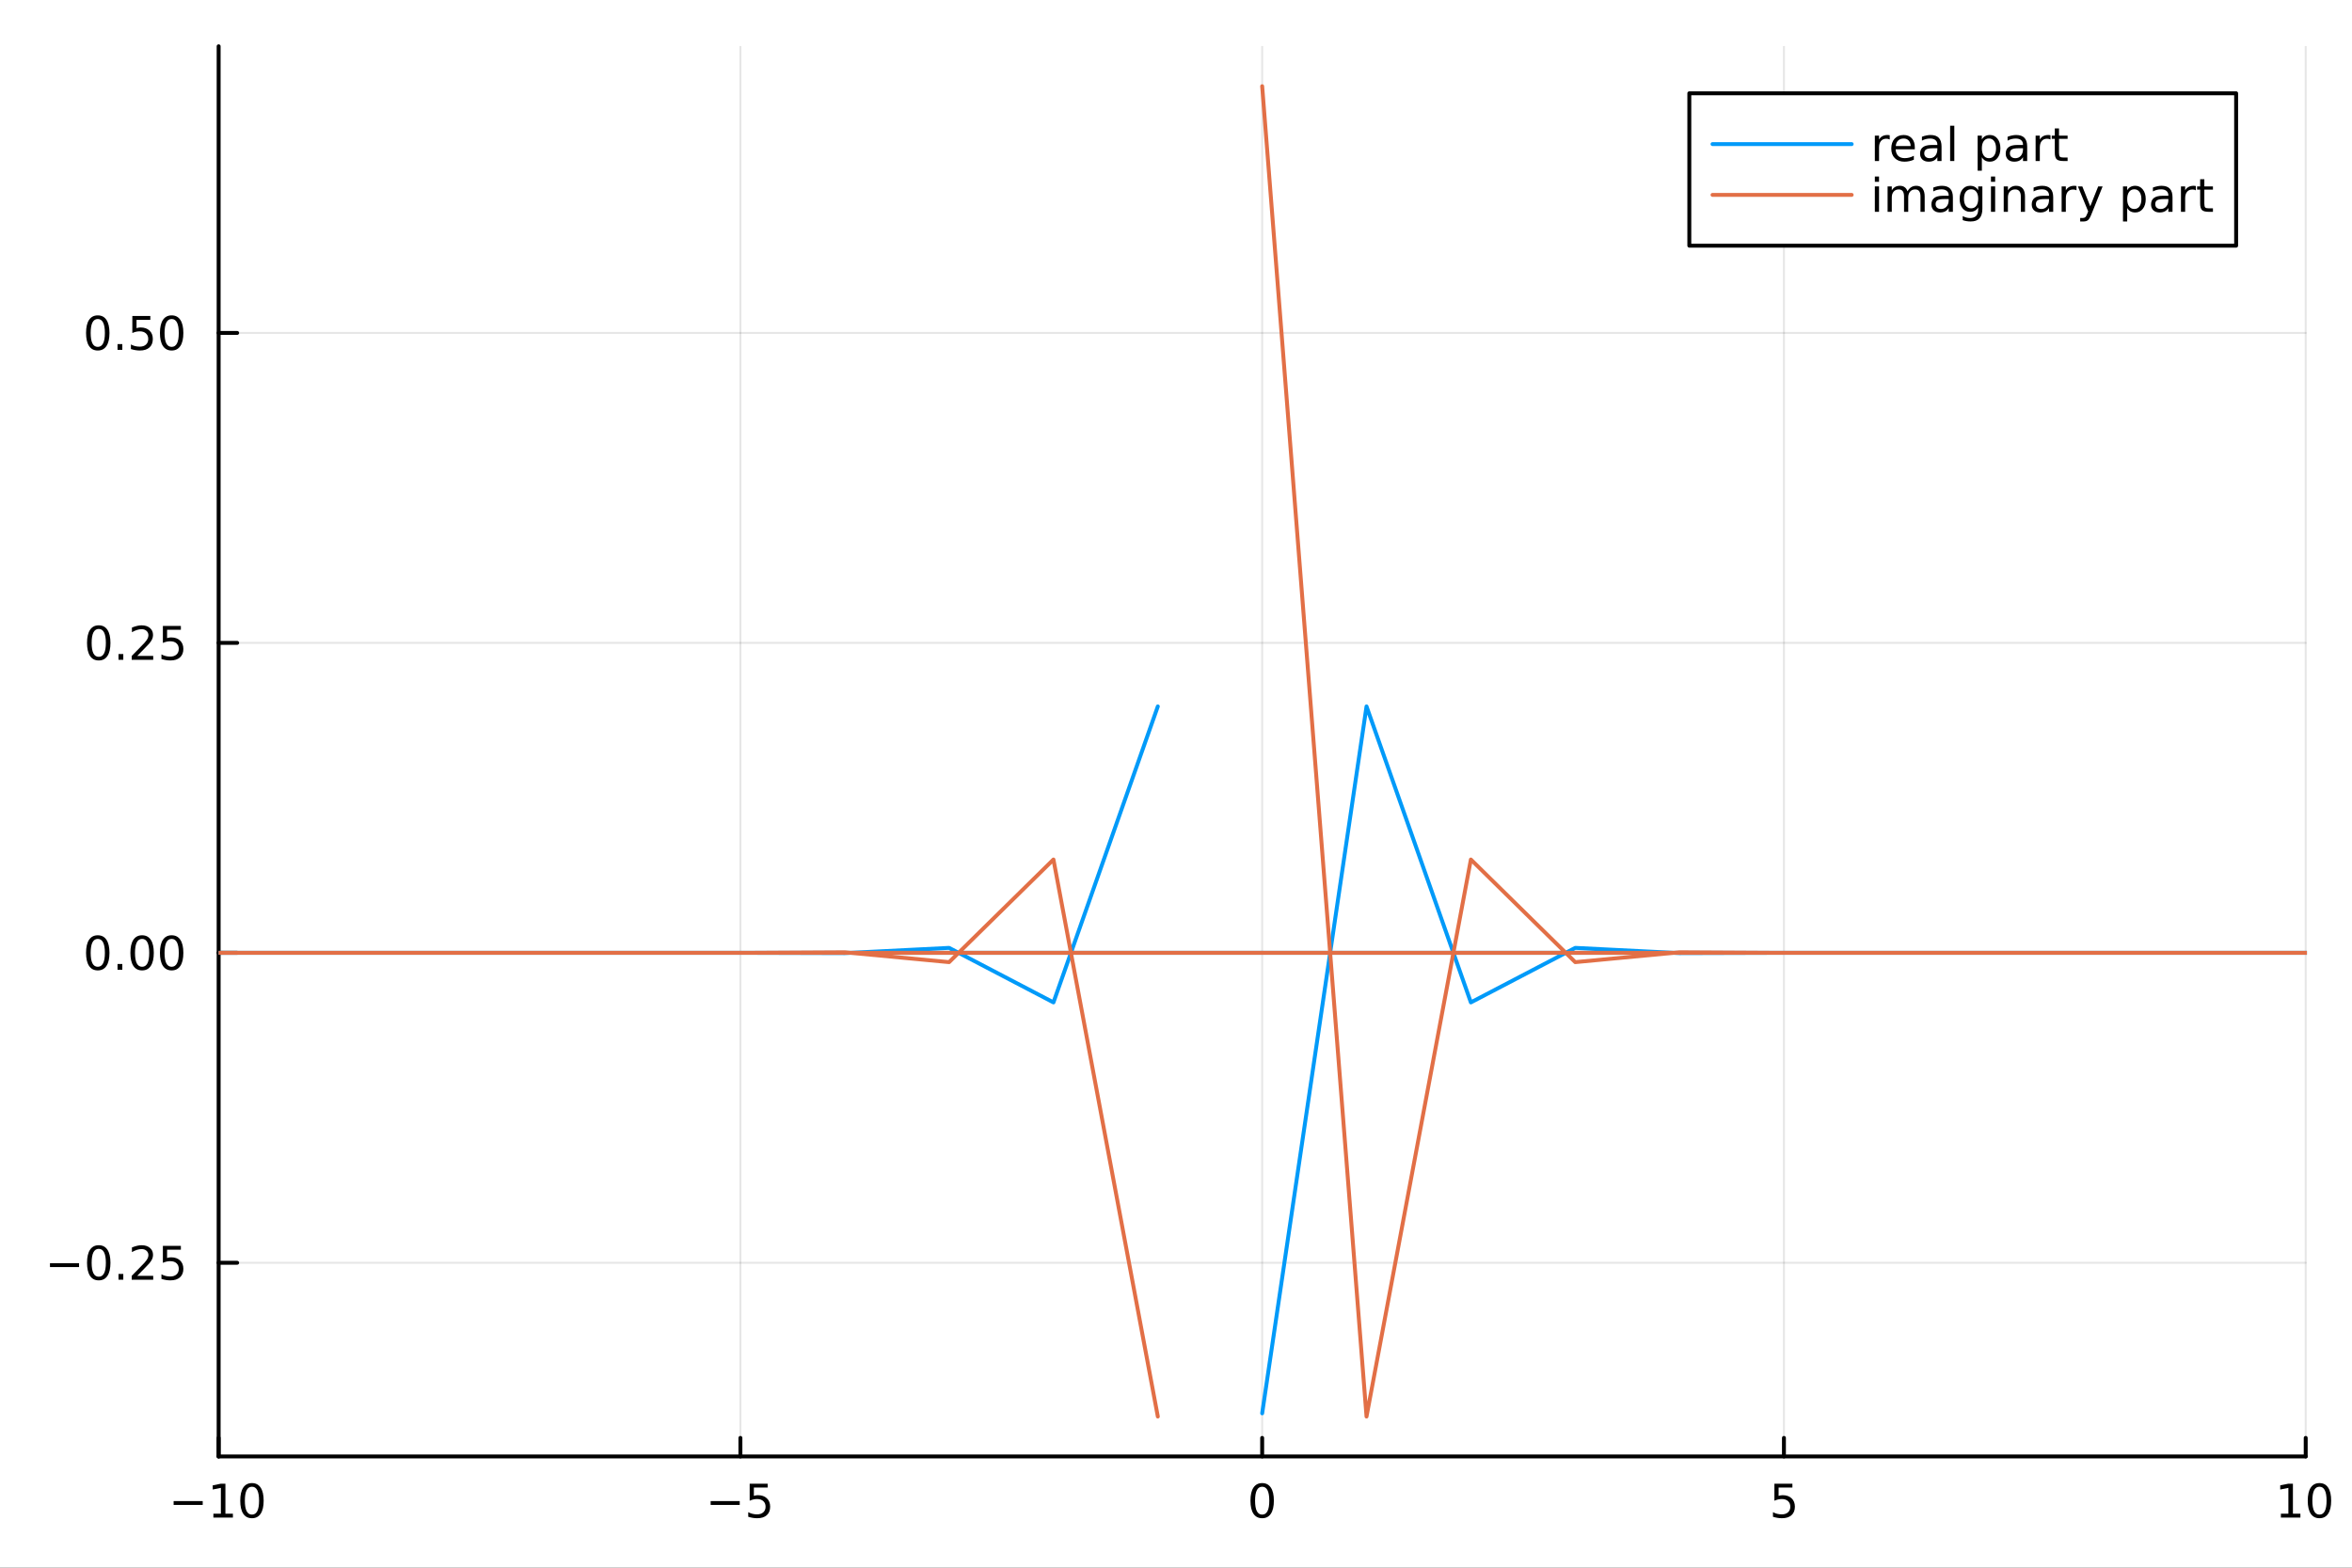 <?xml version="1.0" encoding="utf-8"?>
<svg xmlns="http://www.w3.org/2000/svg" xmlns:xlink="http://www.w3.org/1999/xlink" width="600" height="400" viewBox="0 0 2400 1600">
<rect x="0" y="0" width="2400" height="1600" fill="#333333" stroke="none"/>
<defs>
  <clipPath id="clip160">
    <rect x="0" y="0" width="2400" height="1600"/>
  </clipPath>
</defs>
<path clip-path="url(#clip160)" d="M0 1600 L2400 1600 L2400 0 L0 0  Z" fill="#ffffff" fill-rule="evenodd" fill-opacity="1"/>
<defs>
  <clipPath id="clip161">
    <rect x="480" y="0" width="1681" height="1600"/>
  </clipPath>
</defs>
<path clip-path="url(#clip160)" d="M223.103 1486.45 L2352.76 1486.45 L2352.76 47.244 L223.103 47.244  Z" fill="#ffffff" fill-rule="evenodd" fill-opacity="1"/>
<defs>
  <clipPath id="clip162">
    <rect x="223" y="47" width="2131" height="1440"/>
  </clipPath>
</defs>
<polyline clip-path="url(#clip162)" style="stroke:#000000; stroke-linecap:round; stroke-linejoin:round; stroke-width:2; stroke-opacity:0.1; fill:none" points="223.103,1486.45 223.103,47.244 "/>
<polyline clip-path="url(#clip162)" style="stroke:#000000; stroke-linecap:round; stroke-linejoin:round; stroke-width:2; stroke-opacity:0.1; fill:none" points="755.516,1486.45 755.516,47.244 "/>
<polyline clip-path="url(#clip162)" style="stroke:#000000; stroke-linecap:round; stroke-linejoin:round; stroke-width:2; stroke-opacity:0.1; fill:none" points="1287.93,1486.45 1287.93,47.244 "/>
<polyline clip-path="url(#clip162)" style="stroke:#000000; stroke-linecap:round; stroke-linejoin:round; stroke-width:2; stroke-opacity:0.1; fill:none" points="1820.34,1486.45 1820.34,47.244 "/>
<polyline clip-path="url(#clip162)" style="stroke:#000000; stroke-linecap:round; stroke-linejoin:round; stroke-width:2; stroke-opacity:0.1; fill:none" points="2352.76,1486.45 2352.76,47.244 "/>
<polyline clip-path="url(#clip162)" style="stroke:#000000; stroke-linecap:round; stroke-linejoin:round; stroke-width:2; stroke-opacity:0.1; fill:none" points="223.103,1288.8 2352.76,1288.8 "/>
<polyline clip-path="url(#clip162)" style="stroke:#000000; stroke-linecap:round; stroke-linejoin:round; stroke-width:2; stroke-opacity:0.1; fill:none" points="223.103,972.46 2352.76,972.46 "/>
<polyline clip-path="url(#clip162)" style="stroke:#000000; stroke-linecap:round; stroke-linejoin:round; stroke-width:2; stroke-opacity:0.1; fill:none" points="223.103,656.123 2352.76,656.123 "/>
<polyline clip-path="url(#clip162)" style="stroke:#000000; stroke-linecap:round; stroke-linejoin:round; stroke-width:2; stroke-opacity:0.1; fill:none" points="223.103,339.786 2352.76,339.786 "/>
<polyline clip-path="url(#clip160)" style="stroke:#000000; stroke-linecap:round; stroke-linejoin:round; stroke-width:4; stroke-opacity:1; fill:none" points="223.103,1486.45 2352.76,1486.45 "/>
<polyline clip-path="url(#clip160)" style="stroke:#000000; stroke-linecap:round; stroke-linejoin:round; stroke-width:4; stroke-opacity:1; fill:none" points="223.103,1486.45 223.103,1467.55 "/>
<polyline clip-path="url(#clip160)" style="stroke:#000000; stroke-linecap:round; stroke-linejoin:round; stroke-width:4; stroke-opacity:1; fill:none" points="755.516,1486.45 755.516,1467.55 "/>
<polyline clip-path="url(#clip160)" style="stroke:#000000; stroke-linecap:round; stroke-linejoin:round; stroke-width:4; stroke-opacity:1; fill:none" points="1287.93,1486.45 1287.93,1467.55 "/>
<polyline clip-path="url(#clip160)" style="stroke:#000000; stroke-linecap:round; stroke-linejoin:round; stroke-width:4; stroke-opacity:1; fill:none" points="1820.34,1486.45 1820.34,1467.55 "/>
<polyline clip-path="url(#clip160)" style="stroke:#000000; stroke-linecap:round; stroke-linejoin:round; stroke-width:4; stroke-opacity:1; fill:none" points="2352.76,1486.45 2352.76,1467.55 "/>
<path clip-path="url(#clip160)" d="M177.165 1532.02 L206.841 1532.02 L206.841 1535.95 L177.165 1535.95 L177.165 1532.02 Z" fill="#000000" fill-rule="nonzero" fill-opacity="1" /><path clip-path="url(#clip160)" d="M217.744 1544.91 L225.383 1544.91 L225.383 1518.55 L217.072 1520.21 L217.072 1515.95 L225.336 1514.29 L230.012 1514.29 L230.012 1544.91 L237.651 1544.91 L237.651 1548.85 L217.744 1548.85 L217.744 1544.91 Z" fill="#000000" fill-rule="nonzero" fill-opacity="1" /><path clip-path="url(#clip160)" d="M257.095 1517.37 Q253.484 1517.37 251.656 1520.93 Q249.85 1524.47 249.85 1531.6 Q249.85 1538.71 251.656 1542.27 Q253.484 1545.82 257.095 1545.82 Q260.73 1545.82 262.535 1542.27 Q264.364 1538.71 264.364 1531.6 Q264.364 1524.47 262.535 1520.93 Q260.73 1517.37 257.095 1517.37 M257.095 1513.66 Q262.906 1513.66 265.961 1518.27 Q269.04 1522.85 269.04 1531.6 Q269.04 1540.33 265.961 1544.94 Q262.906 1549.52 257.095 1549.52 Q251.285 1549.52 248.207 1544.94 Q245.151 1540.33 245.151 1531.6 Q245.151 1522.85 248.207 1518.27 Q251.285 1513.66 257.095 1513.66 Z" fill="#000000" fill-rule="nonzero" fill-opacity="1" /><path clip-path="url(#clip160)" d="M725.157 1532.02 L754.833 1532.02 L754.833 1535.95 L725.157 1535.95 L725.157 1532.02 Z" fill="#000000" fill-rule="nonzero" fill-opacity="1" /><path clip-path="url(#clip160)" d="M764.972 1514.29 L783.328 1514.29 L783.328 1518.22 L769.254 1518.22 L769.254 1526.7 Q770.273 1526.35 771.291 1526.19 Q772.31 1526 773.328 1526 Q779.115 1526 782.495 1529.17 Q785.874 1532.34 785.874 1537.76 Q785.874 1543.34 782.402 1546.44 Q778.93 1549.52 772.611 1549.52 Q770.435 1549.52 768.166 1549.15 Q765.921 1548.78 763.513 1548.04 L763.513 1543.34 Q765.597 1544.47 767.819 1545.03 Q770.041 1545.58 772.518 1545.58 Q776.523 1545.58 778.861 1543.48 Q781.199 1541.37 781.199 1537.76 Q781.199 1534.15 778.861 1532.04 Q776.523 1529.94 772.518 1529.94 Q770.643 1529.94 768.768 1530.35 Q766.916 1530.77 764.972 1531.65 L764.972 1514.29 Z" fill="#000000" fill-rule="nonzero" fill-opacity="1" /><path clip-path="url(#clip160)" d="M1287.93 1517.37 Q1284.32 1517.37 1282.49 1520.93 Q1280.68 1524.47 1280.68 1531.6 Q1280.68 1538.71 1282.49 1542.27 Q1284.32 1545.82 1287.93 1545.82 Q1291.56 1545.82 1293.37 1542.27 Q1295.2 1538.71 1295.2 1531.6 Q1295.2 1524.47 1293.37 1520.93 Q1291.56 1517.37 1287.93 1517.37 M1287.93 1513.66 Q1293.74 1513.66 1296.79 1518.27 Q1299.87 1522.85 1299.87 1531.6 Q1299.87 1540.33 1296.79 1544.94 Q1293.74 1549.52 1287.93 1549.52 Q1282.12 1549.52 1279.04 1544.94 Q1275.98 1540.33 1275.98 1531.6 Q1275.98 1522.85 1279.04 1518.27 Q1282.12 1513.66 1287.93 1513.66 Z" fill="#000000" fill-rule="nonzero" fill-opacity="1" /><path clip-path="url(#clip160)" d="M1810.62 1514.29 L1828.98 1514.29 L1828.98 1518.22 L1814.9 1518.22 L1814.9 1526.7 Q1815.92 1526.35 1816.94 1526.19 Q1817.96 1526 1818.98 1526 Q1824.76 1526 1828.14 1529.17 Q1831.52 1532.34 1831.52 1537.76 Q1831.52 1543.34 1828.05 1546.44 Q1824.58 1549.52 1818.26 1549.52 Q1816.08 1549.52 1813.81 1549.15 Q1811.57 1548.78 1809.16 1548.04 L1809.16 1543.34 Q1811.25 1544.47 1813.47 1545.03 Q1815.69 1545.58 1818.17 1545.58 Q1822.17 1545.58 1824.51 1543.48 Q1826.85 1541.37 1826.85 1537.76 Q1826.85 1534.15 1824.51 1532.04 Q1822.17 1529.94 1818.17 1529.94 Q1816.29 1529.94 1814.42 1530.35 Q1812.56 1530.77 1810.62 1531.65 L1810.62 1514.29 Z" fill="#000000" fill-rule="nonzero" fill-opacity="1" /><path clip-path="url(#clip160)" d="M2327.44 1544.91 L2335.08 1544.91 L2335.08 1518.55 L2326.77 1520.21 L2326.77 1515.95 L2335.04 1514.29 L2339.71 1514.29 L2339.71 1544.91 L2347.35 1544.91 L2347.35 1548.85 L2327.44 1548.85 L2327.44 1544.91 Z" fill="#000000" fill-rule="nonzero" fill-opacity="1" /><path clip-path="url(#clip160)" d="M2366.8 1517.37 Q2363.18 1517.37 2361.36 1520.93 Q2359.55 1524.47 2359.55 1531.6 Q2359.55 1538.71 2361.36 1542.27 Q2363.18 1545.82 2366.8 1545.82 Q2370.43 1545.82 2372.23 1542.27 Q2374.06 1538.71 2374.06 1531.6 Q2374.06 1524.47 2372.23 1520.93 Q2370.43 1517.37 2366.8 1517.37 M2366.8 1513.66 Q2372.61 1513.66 2375.66 1518.27 Q2378.74 1522.85 2378.74 1531.6 Q2378.74 1540.33 2375.66 1544.94 Q2372.61 1549.52 2366.8 1549.52 Q2360.99 1549.52 2357.91 1544.94 Q2354.85 1540.33 2354.85 1531.6 Q2354.85 1522.85 2357.91 1518.27 Q2360.99 1513.66 2366.8 1513.66 Z" fill="#000000" fill-rule="nonzero" fill-opacity="1" /><polyline clip-path="url(#clip160)" style="stroke:#000000; stroke-linecap:round; stroke-linejoin:round; stroke-width:4; stroke-opacity:1; fill:none" points="223.103,1486.45 223.103,47.244 "/>
<polyline clip-path="url(#clip160)" style="stroke:#000000; stroke-linecap:round; stroke-linejoin:round; stroke-width:4; stroke-opacity:1; fill:none" points="223.103,1288.8 242,1288.8 "/>
<polyline clip-path="url(#clip160)" style="stroke:#000000; stroke-linecap:round; stroke-linejoin:round; stroke-width:4; stroke-opacity:1; fill:none" points="223.103,972.46 242,972.46 "/>
<polyline clip-path="url(#clip160)" style="stroke:#000000; stroke-linecap:round; stroke-linejoin:round; stroke-width:4; stroke-opacity:1; fill:none" points="223.103,656.123 242,656.123 "/>
<polyline clip-path="url(#clip160)" style="stroke:#000000; stroke-linecap:round; stroke-linejoin:round; stroke-width:4; stroke-opacity:1; fill:none" points="223.103,339.786 242,339.786 "/>
<path clip-path="url(#clip160)" d="M50.992 1289.25 L80.668 1289.25 L80.668 1293.18 L50.992 1293.18 L50.992 1289.25 Z" fill="#000000" fill-rule="nonzero" fill-opacity="1" /><path clip-path="url(#clip160)" d="M100.76 1274.6 Q97.149 1274.6 95.321 1278.16 Q93.515 1281.7 93.515 1288.83 Q93.515 1295.94 95.321 1299.5 Q97.149 1303.04 100.76 1303.04 Q104.395 1303.04 106.2 1299.5 Q108.029 1295.94 108.029 1288.83 Q108.029 1281.7 106.2 1278.16 Q104.395 1274.6 100.76 1274.6 M100.76 1270.89 Q106.571 1270.89 109.626 1275.5 Q112.705 1280.08 112.705 1288.83 Q112.705 1297.56 109.626 1302.16 Q106.571 1306.75 100.76 1306.75 Q94.95 1306.75 91.871 1302.16 Q88.816 1297.56 88.816 1288.83 Q88.816 1280.08 91.871 1275.5 Q94.95 1270.89 100.76 1270.89 Z" fill="#000000" fill-rule="nonzero" fill-opacity="1" /><path clip-path="url(#clip160)" d="M120.922 1300.2 L125.807 1300.2 L125.807 1306.08 L120.922 1306.08 L120.922 1300.2 Z" fill="#000000" fill-rule="nonzero" fill-opacity="1" /><path clip-path="url(#clip160)" d="M140.019 1302.14 L156.339 1302.14 L156.339 1306.08 L134.394 1306.08 L134.394 1302.14 Q137.056 1299.39 141.64 1294.76 Q146.246 1290.1 147.427 1288.76 Q149.672 1286.24 150.552 1284.5 Q151.455 1282.74 151.455 1281.05 Q151.455 1278.3 149.51 1276.56 Q147.589 1274.83 144.487 1274.83 Q142.288 1274.83 139.834 1275.59 Q137.404 1276.35 134.626 1277.91 L134.626 1273.18 Q137.45 1272.05 139.904 1271.47 Q142.357 1270.89 144.394 1270.89 Q149.765 1270.89 152.959 1273.58 Q156.154 1276.26 156.154 1280.75 Q156.154 1282.88 155.343 1284.8 Q154.556 1286.7 152.45 1289.29 Q151.871 1289.97 148.769 1293.18 Q145.668 1296.38 140.019 1302.14 Z" fill="#000000" fill-rule="nonzero" fill-opacity="1" /><path clip-path="url(#clip160)" d="M166.2 1271.52 L184.556 1271.52 L184.556 1275.45 L170.482 1275.45 L170.482 1283.92 Q171.501 1283.58 172.519 1283.41 Q173.538 1283.23 174.556 1283.23 Q180.343 1283.23 183.723 1286.4 Q187.103 1289.57 187.103 1294.99 Q187.103 1300.57 183.63 1303.67 Q180.158 1306.75 173.839 1306.75 Q171.663 1306.75 169.394 1306.38 Q167.149 1306.01 164.742 1305.27 L164.742 1300.57 Q166.825 1301.7 169.047 1302.26 Q171.269 1302.81 173.746 1302.81 Q177.751 1302.81 180.089 1300.71 Q182.427 1298.6 182.427 1294.99 Q182.427 1291.38 180.089 1289.27 Q177.751 1287.16 173.746 1287.16 Q171.871 1287.16 169.996 1287.58 Q168.144 1288 166.2 1288.88 L166.2 1271.52 Z" fill="#000000" fill-rule="nonzero" fill-opacity="1" /><path clip-path="url(#clip160)" d="M99.765 958.258 Q96.154 958.258 94.325 961.823 Q92.52 965.365 92.52 972.494 Q92.52 979.601 94.325 983.166 Q96.154 986.707 99.765 986.707 Q103.399 986.707 105.205 983.166 Q107.033 979.601 107.033 972.494 Q107.033 965.365 105.205 961.823 Q103.399 958.258 99.765 958.258 M99.765 954.555 Q105.575 954.555 108.631 959.161 Q111.709 963.744 111.709 972.494 Q111.709 981.221 108.631 985.828 Q105.575 990.411 99.765 990.411 Q93.955 990.411 90.876 985.828 Q87.821 981.221 87.821 972.494 Q87.821 963.744 90.876 959.161 Q93.955 954.555 99.765 954.555 Z" fill="#000000" fill-rule="nonzero" fill-opacity="1" /><path clip-path="url(#clip160)" d="M119.927 983.86 L124.811 983.86 L124.811 989.74 L119.927 989.74 L119.927 983.86 Z" fill="#000000" fill-rule="nonzero" fill-opacity="1" /><path clip-path="url(#clip160)" d="M144.996 958.258 Q141.385 958.258 139.556 961.823 Q137.751 965.365 137.751 972.494 Q137.751 979.601 139.556 983.166 Q141.385 986.707 144.996 986.707 Q148.63 986.707 150.436 983.166 Q152.265 979.601 152.265 972.494 Q152.265 965.365 150.436 961.823 Q148.63 958.258 144.996 958.258 M144.996 954.555 Q150.806 954.555 153.862 959.161 Q156.941 963.744 156.941 972.494 Q156.941 981.221 153.862 985.828 Q150.806 990.411 144.996 990.411 Q139.186 990.411 136.107 985.828 Q133.052 981.221 133.052 972.494 Q133.052 963.744 136.107 959.161 Q139.186 954.555 144.996 954.555 Z" fill="#000000" fill-rule="nonzero" fill-opacity="1" /><path clip-path="url(#clip160)" d="M175.158 958.258 Q171.547 958.258 169.718 961.823 Q167.913 965.365 167.913 972.494 Q167.913 979.601 169.718 983.166 Q171.547 986.707 175.158 986.707 Q178.792 986.707 180.598 983.166 Q182.427 979.601 182.427 972.494 Q182.427 965.365 180.598 961.823 Q178.792 958.258 175.158 958.258 M175.158 954.555 Q180.968 954.555 184.024 959.161 Q187.103 963.744 187.103 972.494 Q187.103 981.221 184.024 985.828 Q180.968 990.411 175.158 990.411 Q169.348 990.411 166.269 985.828 Q163.214 981.221 163.214 972.494 Q163.214 963.744 166.269 959.161 Q169.348 954.555 175.158 954.555 Z" fill="#000000" fill-rule="nonzero" fill-opacity="1" /><path clip-path="url(#clip160)" d="M100.76 641.922 Q97.149 641.922 95.321 645.487 Q93.515 649.028 93.515 656.158 Q93.515 663.264 95.321 666.829 Q97.149 670.371 100.76 670.371 Q104.395 670.371 106.2 666.829 Q108.029 663.264 108.029 656.158 Q108.029 649.028 106.2 645.487 Q104.395 641.922 100.76 641.922 M100.76 638.218 Q106.571 638.218 109.626 642.825 Q112.705 647.408 112.705 656.158 Q112.705 664.885 109.626 669.491 Q106.571 674.074 100.76 674.074 Q94.95 674.074 91.871 669.491 Q88.816 664.885 88.816 656.158 Q88.816 647.408 91.871 642.825 Q94.95 638.218 100.76 638.218 Z" fill="#000000" fill-rule="nonzero" fill-opacity="1" /><path clip-path="url(#clip160)" d="M120.922 667.523 L125.807 667.523 L125.807 673.403 L120.922 673.403 L120.922 667.523 Z" fill="#000000" fill-rule="nonzero" fill-opacity="1" /><path clip-path="url(#clip160)" d="M140.019 669.468 L156.339 669.468 L156.339 673.403 L134.394 673.403 L134.394 669.468 Q137.056 666.713 141.64 662.084 Q146.246 657.431 147.427 656.088 Q149.672 653.565 150.552 651.829 Q151.455 650.07 151.455 648.38 Q151.455 645.625 149.51 643.889 Q147.589 642.153 144.487 642.153 Q142.288 642.153 139.834 642.917 Q137.404 643.681 134.626 645.232 L134.626 640.51 Q137.45 639.375 139.904 638.797 Q142.357 638.218 144.394 638.218 Q149.765 638.218 152.959 640.903 Q156.154 643.588 156.154 648.079 Q156.154 650.209 155.343 652.13 Q154.556 654.028 152.45 656.621 Q151.871 657.292 148.769 660.51 Q145.668 663.704 140.019 669.468 Z" fill="#000000" fill-rule="nonzero" fill-opacity="1" /><path clip-path="url(#clip160)" d="M166.2 638.843 L184.556 638.843 L184.556 642.778 L170.482 642.778 L170.482 651.25 Q171.501 650.903 172.519 650.741 Q173.538 650.556 174.556 650.556 Q180.343 650.556 183.723 653.727 Q187.103 656.899 187.103 662.315 Q187.103 667.894 183.63 670.996 Q180.158 674.074 173.839 674.074 Q171.663 674.074 169.394 673.704 Q167.149 673.334 164.742 672.593 L164.742 667.894 Q166.825 669.028 169.047 669.584 Q171.269 670.139 173.746 670.139 Q177.751 670.139 180.089 668.033 Q182.427 665.926 182.427 662.315 Q182.427 658.704 180.089 656.598 Q177.751 654.491 173.746 654.491 Q171.871 654.491 169.996 654.908 Q168.144 655.324 166.2 656.204 L166.2 638.843 Z" fill="#000000" fill-rule="nonzero" fill-opacity="1" /><path clip-path="url(#clip160)" d="M99.765 325.585 Q96.154 325.585 94.325 329.15 Q92.52 332.692 92.52 339.821 Q92.52 346.928 94.325 350.492 Q96.154 354.034 99.765 354.034 Q103.399 354.034 105.205 350.492 Q107.033 346.928 107.033 339.821 Q107.033 332.692 105.205 329.15 Q103.399 325.585 99.765 325.585 M99.765 321.881 Q105.575 321.881 108.631 326.488 Q111.709 331.071 111.709 339.821 Q111.709 348.548 108.631 353.154 Q105.575 357.738 99.765 357.738 Q93.955 357.738 90.876 353.154 Q87.821 348.548 87.821 339.821 Q87.821 331.071 90.876 326.488 Q93.955 321.881 99.765 321.881 Z" fill="#000000" fill-rule="nonzero" fill-opacity="1" /><path clip-path="url(#clip160)" d="M119.927 351.187 L124.811 351.187 L124.811 357.066 L119.927 357.066 L119.927 351.187 Z" fill="#000000" fill-rule="nonzero" fill-opacity="1" /><path clip-path="url(#clip160)" d="M135.043 322.506 L153.399 322.506 L153.399 326.442 L139.325 326.442 L139.325 334.914 Q140.343 334.567 141.362 334.405 Q142.381 334.219 143.399 334.219 Q149.186 334.219 152.566 337.391 Q155.945 340.562 155.945 345.979 Q155.945 351.557 152.473 354.659 Q149.001 357.738 142.681 357.738 Q140.506 357.738 138.237 357.367 Q135.992 356.997 133.584 356.256 L133.584 351.557 Q135.668 352.691 137.89 353.247 Q140.112 353.803 142.589 353.803 Q146.593 353.803 148.931 351.696 Q151.269 349.59 151.269 345.979 Q151.269 342.367 148.931 340.261 Q146.593 338.155 142.589 338.155 Q140.714 338.155 138.839 338.571 Q136.987 338.988 135.043 339.867 L135.043 322.506 Z" fill="#000000" fill-rule="nonzero" fill-opacity="1" /><path clip-path="url(#clip160)" d="M175.158 325.585 Q171.547 325.585 169.718 329.15 Q167.913 332.692 167.913 339.821 Q167.913 346.928 169.718 350.492 Q171.547 354.034 175.158 354.034 Q178.792 354.034 180.598 350.492 Q182.427 346.928 182.427 339.821 Q182.427 332.692 180.598 329.15 Q178.792 325.585 175.158 325.585 M175.158 321.881 Q180.968 321.881 184.024 326.488 Q187.103 331.071 187.103 339.821 Q187.103 348.548 184.024 353.154 Q180.968 357.738 175.158 357.738 Q169.348 357.738 166.269 353.154 Q163.214 348.548 163.214 339.821 Q163.214 331.071 166.269 326.488 Q169.348 321.881 175.158 321.881 Z" fill="#000000" fill-rule="nonzero" fill-opacity="1" /><polyline clip-path="url(#clip162)" style="stroke:#009af9; stroke-linecap:round; stroke-linejoin:round; stroke-width:4; stroke-opacity:1; fill:none" points="1287.93,1442.44 1394.41,720.987 1500.89,1023.06 1607.38,967.406 1713.86,972.756 1820.34,972.448 1926.83,972.46 2033.31,972.46 2139.79,972.46 2246.27,972.46 2352.76,972.46 2459.24,972.46 2565.72,972.46 2672.2,972.46 2778.69,972.46 2885.17,972.46 2991.65,972.46 3098.13,972.46 3204.62,972.46 3311.1,972.46 3417.58,972.46 3524.07,972.46 3630.55,972.46 3737.03,972.46 3843.51,972.46 3950,972.46 4056.48,972.46 4162.96,972.46 4269.44,972.46 4375.93,972.46 4482.41,972.46 4588.89,972.46 -2013.03,972.46 -1906.55,972.46 -1800.07,972.46 -1693.59,972.46 -1587.1,972.46 -1480.62,972.46 -1374.14,972.46 -1267.65,972.46 -1161.17,972.46 -1054.69,972.46 -948.207,972.46 -841.724,972.46 -735.242,972.46 -628.759,972.46 -522.276,972.46 -415.794,972.46 -309.311,972.46 -202.828,972.46 -96.346,972.46 10.137,972.46 116.62,972.46 223.103,972.46 329.585,972.46 436.068,972.46 542.551,972.46 649.033,972.46 755.516,972.448 861.999,972.756 968.481,967.406 1074.96,1023.06 1181.45,720.987 "/>
<polyline clip-path="url(#clip162)" style="stroke:#e26f46; stroke-linecap:round; stroke-linejoin:round; stroke-width:4; stroke-opacity:1; fill:none" points="1287.93,87.976 1394.41,1445.72 1500.89,877.242 1607.38,981.971 1713.86,971.901 1820.34,972.481 1926.83,972.459 2033.31,972.46 2139.79,972.46 2246.27,972.46 2352.76,972.46 2459.24,972.46 2565.72,972.46 2672.2,972.46 2778.69,972.46 2885.17,972.46 2991.65,972.46 3098.13,972.46 3204.62,972.46 3311.1,972.46 3417.58,972.46 3524.07,972.46 3630.55,972.46 3737.03,972.46 3843.51,972.46 3950,972.46 4056.48,972.46 4162.96,972.46 4269.44,972.46 4375.93,972.46 4482.41,972.46 4588.89,972.46 -2013.03,972.46 -1906.55,972.46 -1800.07,972.46 -1693.59,972.46 -1587.1,972.46 -1480.62,972.46 -1374.14,972.46 -1267.65,972.46 -1161.17,972.46 -1054.69,972.46 -948.207,972.46 -841.724,972.46 -735.242,972.46 -628.759,972.46 -522.276,972.46 -415.794,972.46 -309.311,972.46 -202.828,972.46 -96.346,972.46 10.137,972.46 116.62,972.46 223.103,972.46 329.585,972.46 436.068,972.46 542.551,972.46 649.033,972.459 755.516,972.481 861.999,971.901 968.481,981.971 1074.96,877.242 1181.45,1445.72 "/>
<path clip-path="url(#clip160)" d="M1723.8 250.738 L2281.77 250.738 L2281.77 95.218 L1723.8 95.218  Z" fill="#ffffff" fill-rule="evenodd" fill-opacity="1"/>
<polyline clip-path="url(#clip160)" style="stroke:#000000; stroke-linecap:round; stroke-linejoin:round; stroke-width:4; stroke-opacity:1; fill:none" points="1723.8,250.738 2281.77,250.738 2281.77,95.218 1723.8,95.218 1723.8,250.738 "/>
<polyline clip-path="url(#clip160)" style="stroke:#009af9; stroke-linecap:round; stroke-linejoin:round; stroke-width:4; stroke-opacity:1; fill:none" points="1747.47,147.058 1889.44,147.058 "/>
<path clip-path="url(#clip160)" d="M1928.29 142.393 Q1927.57 141.977 1926.72 141.791 Q1925.88 141.583 1924.87 141.583 Q1921.25 141.583 1919.31 143.944 Q1917.39 146.282 1917.39 150.68 L1917.39 164.338 L1913.11 164.338 L1913.11 138.412 L1917.39 138.412 L1917.39 142.44 Q1918.73 140.078 1920.88 138.944 Q1923.04 137.787 1926.12 137.787 Q1926.56 137.787 1927.09 137.856 Q1927.62 137.903 1928.27 138.018 L1928.29 142.393 Z" fill="#000000" fill-rule="nonzero" fill-opacity="1" /><path clip-path="url(#clip160)" d="M1953.89 150.31 L1953.89 152.393 L1934.31 152.393 Q1934.59 156.791 1936.95 159.106 Q1939.33 161.398 1943.57 161.398 Q1946.02 161.398 1948.31 160.796 Q1950.63 160.194 1952.9 158.99 L1952.9 163.018 Q1950.61 163.99 1948.2 164.5 Q1945.79 165.009 1943.31 165.009 Q1937.11 165.009 1933.48 161.398 Q1929.87 157.787 1929.87 151.629 Q1929.87 145.264 1933.29 141.537 Q1936.74 137.787 1942.57 137.787 Q1947.81 137.787 1950.84 141.166 Q1953.89 144.523 1953.89 150.31 M1949.63 149.06 Q1949.59 145.565 1947.67 143.481 Q1945.77 141.398 1942.62 141.398 Q1939.06 141.398 1936.9 143.412 Q1934.77 145.426 1934.45 149.083 L1949.63 149.06 Z" fill="#000000" fill-rule="nonzero" fill-opacity="1" /><path clip-path="url(#clip160)" d="M1972.67 151.305 Q1967.5 151.305 1965.51 152.486 Q1963.52 153.666 1963.52 156.514 Q1963.52 158.782 1965 160.125 Q1966.51 161.444 1969.08 161.444 Q1972.62 161.444 1974.75 158.944 Q1976.9 156.421 1976.9 152.254 L1976.9 151.305 L1972.67 151.305 M1981.16 149.546 L1981.16 164.338 L1976.9 164.338 L1976.9 160.402 Q1975.44 162.763 1973.27 163.898 Q1971.09 165.009 1967.94 165.009 Q1963.96 165.009 1961.6 162.787 Q1959.26 160.541 1959.26 156.791 Q1959.26 152.416 1962.18 150.194 Q1965.12 147.972 1970.93 147.972 L1976.9 147.972 L1976.9 147.555 Q1976.9 144.615 1974.96 143.018 Q1973.04 141.398 1969.54 141.398 Q1967.32 141.398 1965.21 141.93 Q1963.11 142.463 1961.16 143.527 L1961.16 139.592 Q1963.5 138.69 1965.7 138.25 Q1967.9 137.787 1969.98 137.787 Q1975.61 137.787 1978.38 140.703 Q1981.16 143.62 1981.16 149.546 Z" fill="#000000" fill-rule="nonzero" fill-opacity="1" /><path clip-path="url(#clip160)" d="M1989.93 128.319 L1994.19 128.319 L1994.19 164.338 L1989.93 164.338 L1989.93 128.319 Z" fill="#000000" fill-rule="nonzero" fill-opacity="1" /><path clip-path="url(#clip160)" d="M2022.3 160.449 L2022.3 174.199 L2018.01 174.199 L2018.01 138.412 L2022.3 138.412 L2022.3 142.347 Q2023.64 140.032 2025.68 138.921 Q2027.74 137.787 2030.58 137.787 Q2035.3 137.787 2038.24 141.537 Q2041.21 145.287 2041.21 151.398 Q2041.21 157.509 2038.24 161.259 Q2035.3 165.009 2030.58 165.009 Q2027.74 165.009 2025.68 163.898 Q2023.64 162.763 2022.3 160.449 M2036.79 151.398 Q2036.79 146.699 2034.84 144.037 Q2032.92 141.352 2029.54 141.352 Q2026.16 141.352 2024.22 144.037 Q2022.3 146.699 2022.3 151.398 Q2022.3 156.097 2024.22 158.782 Q2026.16 161.444 2029.54 161.444 Q2032.92 161.444 2034.84 158.782 Q2036.79 156.097 2036.79 151.398 Z" fill="#000000" fill-rule="nonzero" fill-opacity="1" /><path clip-path="url(#clip160)" d="M2060.05 151.305 Q2054.89 151.305 2052.9 152.486 Q2050.91 153.666 2050.91 156.514 Q2050.91 158.782 2052.39 160.125 Q2053.89 161.444 2056.46 161.444 Q2060 161.444 2062.13 158.944 Q2064.29 156.421 2064.29 152.254 L2064.29 151.305 L2060.05 151.305 M2068.55 149.546 L2068.55 164.338 L2064.29 164.338 L2064.29 160.402 Q2062.83 162.763 2060.65 163.898 Q2058.48 165.009 2055.33 165.009 Q2051.35 165.009 2048.99 162.787 Q2046.65 160.541 2046.65 156.791 Q2046.65 152.416 2049.56 150.194 Q2052.5 147.972 2058.31 147.972 L2064.29 147.972 L2064.29 147.555 Q2064.29 144.615 2062.34 143.018 Q2060.42 141.398 2056.93 141.398 Q2054.7 141.398 2052.6 141.93 Q2050.49 142.463 2048.55 143.527 L2048.55 139.592 Q2050.88 138.69 2053.08 138.25 Q2055.28 137.787 2057.36 137.787 Q2062.99 137.787 2065.77 140.703 Q2068.55 143.62 2068.55 149.546 Z" fill="#000000" fill-rule="nonzero" fill-opacity="1" /><path clip-path="url(#clip160)" d="M2092.34 142.393 Q2091.62 141.977 2090.77 141.791 Q2089.93 141.583 2088.92 141.583 Q2085.3 141.583 2083.36 143.944 Q2081.44 146.282 2081.44 150.68 L2081.44 164.338 L2077.16 164.338 L2077.16 138.412 L2081.44 138.412 L2081.44 142.44 Q2082.78 140.078 2084.93 138.944 Q2087.09 137.787 2090.17 137.787 Q2090.61 137.787 2091.14 137.856 Q2091.67 137.903 2092.32 138.018 L2092.34 142.393 Z" fill="#000000" fill-rule="nonzero" fill-opacity="1" /><path clip-path="url(#clip160)" d="M2101.02 131.051 L2101.02 138.412 L2109.8 138.412 L2109.8 141.722 L2101.02 141.722 L2101.02 155.796 Q2101.02 158.967 2101.88 159.87 Q2102.76 160.773 2105.42 160.773 L2109.8 160.773 L2109.8 164.338 L2105.42 164.338 Q2100.49 164.338 2098.61 162.509 Q2096.74 160.657 2096.74 155.796 L2096.74 141.722 L2093.61 141.722 L2093.61 138.412 L2096.74 138.412 L2096.74 131.051 L2101.02 131.051 Z" fill="#000000" fill-rule="nonzero" fill-opacity="1" /><polyline clip-path="url(#clip160)" style="stroke:#e26f46; stroke-linecap:round; stroke-linejoin:round; stroke-width:4; stroke-opacity:1; fill:none" points="1747.47,198.898 1889.44,198.898 "/>
<path clip-path="url(#clip160)" d="M1913.11 190.252 L1917.37 190.252 L1917.37 216.178 L1913.11 216.178 L1913.11 190.252 M1913.11 180.159 L1917.37 180.159 L1917.37 185.553 L1913.11 185.553 L1913.11 180.159 Z" fill="#000000" fill-rule="nonzero" fill-opacity="1" /><path clip-path="url(#clip160)" d="M1946.46 195.229 Q1948.06 192.358 1950.28 190.993 Q1952.5 189.627 1955.51 189.627 Q1959.56 189.627 1961.76 192.474 Q1963.96 195.298 1963.96 200.529 L1963.96 216.178 L1959.68 216.178 L1959.68 200.668 Q1959.68 196.942 1958.36 195.136 Q1957.04 193.33 1954.33 193.33 Q1951.02 193.33 1949.1 195.53 Q1947.18 197.729 1947.18 201.525 L1947.18 216.178 L1942.9 216.178 L1942.9 200.668 Q1942.9 196.918 1941.58 195.136 Q1940.26 193.33 1937.5 193.33 Q1934.24 193.33 1932.32 195.553 Q1930.4 197.752 1930.4 201.525 L1930.4 216.178 L1926.12 216.178 L1926.12 190.252 L1930.4 190.252 L1930.4 194.28 Q1931.86 191.895 1933.89 190.761 Q1935.93 189.627 1938.73 189.627 Q1941.56 189.627 1943.52 191.062 Q1945.51 192.497 1946.46 195.229 Z" fill="#000000" fill-rule="nonzero" fill-opacity="1" /><path clip-path="url(#clip160)" d="M1984.24 203.145 Q1979.08 203.145 1977.09 204.326 Q1975.1 205.506 1975.1 208.354 Q1975.1 210.622 1976.58 211.965 Q1978.08 213.284 1980.65 213.284 Q1984.19 213.284 1986.32 210.784 Q1988.48 208.261 1988.48 204.094 L1988.48 203.145 L1984.24 203.145 M1992.74 201.386 L1992.74 216.178 L1988.48 216.178 L1988.48 212.242 Q1987.02 214.603 1984.84 215.738 Q1982.67 216.849 1979.52 216.849 Q1975.54 216.849 1973.18 214.627 Q1970.84 212.381 1970.84 208.631 Q1970.84 204.256 1973.75 202.034 Q1976.69 199.812 1982.5 199.812 L1988.48 199.812 L1988.48 199.395 Q1988.48 196.455 1986.53 194.858 Q1984.61 193.238 1981.12 193.238 Q1978.89 193.238 1976.79 193.77 Q1974.68 194.303 1972.74 195.367 L1972.74 191.432 Q1975.07 190.53 1977.27 190.09 Q1979.47 189.627 1981.56 189.627 Q1987.18 189.627 1989.96 192.543 Q1992.74 195.46 1992.74 201.386 Z" fill="#000000" fill-rule="nonzero" fill-opacity="1" /><path clip-path="url(#clip160)" d="M2018.57 202.914 Q2018.57 198.284 2016.65 195.738 Q2014.75 193.192 2011.3 193.192 Q2007.87 193.192 2005.95 195.738 Q2004.06 198.284 2004.06 202.914 Q2004.06 207.52 2005.95 210.066 Q2007.87 212.613 2011.3 212.613 Q2014.75 212.613 2016.65 210.066 Q2018.57 207.52 2018.57 202.914 M2022.83 212.96 Q2022.83 219.58 2019.89 222.798 Q2016.95 226.039 2010.88 226.039 Q2008.64 226.039 2006.65 225.691 Q2004.66 225.367 2002.78 224.673 L2002.78 220.529 Q2004.66 221.548 2006.49 222.034 Q2008.31 222.52 2010.21 222.52 Q2014.4 222.52 2016.49 220.321 Q2018.57 218.145 2018.57 213.724 L2018.57 211.617 Q2017.25 213.909 2015.19 215.043 Q2013.13 216.178 2010.26 216.178 Q2005.49 216.178 2002.57 212.543 Q1999.66 208.909 1999.66 202.914 Q1999.66 196.895 2002.57 193.261 Q2005.49 189.627 2010.26 189.627 Q2013.13 189.627 2015.19 190.761 Q2017.25 191.895 2018.57 194.187 L2018.57 190.252 L2022.83 190.252 L2022.83 212.96 Z" fill="#000000" fill-rule="nonzero" fill-opacity="1" /><path clip-path="url(#clip160)" d="M2031.6 190.252 L2035.86 190.252 L2035.86 216.178 L2031.6 216.178 L2031.6 190.252 M2031.6 180.159 L2035.86 180.159 L2035.86 185.553 L2031.6 185.553 L2031.6 180.159 Z" fill="#000000" fill-rule="nonzero" fill-opacity="1" /><path clip-path="url(#clip160)" d="M2066.32 200.529 L2066.32 216.178 L2062.06 216.178 L2062.06 200.668 Q2062.06 196.988 2060.63 195.159 Q2059.19 193.33 2056.32 193.33 Q2052.87 193.33 2050.88 195.53 Q2048.89 197.729 2048.89 201.525 L2048.89 216.178 L2044.61 216.178 L2044.61 190.252 L2048.89 190.252 L2048.89 194.28 Q2050.42 191.942 2052.48 190.784 Q2054.56 189.627 2057.27 189.627 Q2061.74 189.627 2064.03 192.405 Q2066.32 195.159 2066.32 200.529 Z" fill="#000000" fill-rule="nonzero" fill-opacity="1" /><path clip-path="url(#clip160)" d="M2086.6 203.145 Q2081.44 203.145 2079.45 204.326 Q2077.46 205.506 2077.46 208.354 Q2077.46 210.622 2078.94 211.965 Q2080.44 213.284 2083.01 213.284 Q2086.55 213.284 2088.68 210.784 Q2090.84 208.261 2090.84 204.094 L2090.84 203.145 L2086.6 203.145 M2095.1 201.386 L2095.1 216.178 L2090.84 216.178 L2090.84 212.242 Q2089.38 214.603 2087.2 215.738 Q2085.03 216.849 2081.88 216.849 Q2077.9 216.849 2075.54 214.627 Q2073.2 212.381 2073.2 208.631 Q2073.2 204.256 2076.11 202.034 Q2079.05 199.812 2084.86 199.812 L2090.84 199.812 L2090.84 199.395 Q2090.84 196.455 2088.89 194.858 Q2086.97 193.238 2083.48 193.238 Q2081.25 193.238 2079.15 193.77 Q2077.04 194.303 2075.1 195.367 L2075.1 191.432 Q2077.43 190.53 2079.63 190.09 Q2081.83 189.627 2083.92 189.627 Q2089.54 189.627 2092.32 192.543 Q2095.1 195.46 2095.1 201.386 Z" fill="#000000" fill-rule="nonzero" fill-opacity="1" /><path clip-path="url(#clip160)" d="M2118.89 194.233 Q2118.17 193.817 2117.32 193.631 Q2116.49 193.423 2115.47 193.423 Q2111.86 193.423 2109.91 195.784 Q2107.99 198.122 2107.99 202.52 L2107.99 216.178 L2103.71 216.178 L2103.71 190.252 L2107.99 190.252 L2107.99 194.28 Q2109.33 191.918 2111.49 190.784 Q2113.64 189.627 2116.72 189.627 Q2117.16 189.627 2117.69 189.696 Q2118.22 189.743 2118.87 189.858 L2118.89 194.233 Z" fill="#000000" fill-rule="nonzero" fill-opacity="1" /><path clip-path="url(#clip160)" d="M2134.15 218.585 Q2132.34 223.215 2130.63 224.627 Q2128.92 226.039 2126.05 226.039 L2122.64 226.039 L2122.64 222.474 L2125.14 222.474 Q2126.9 222.474 2127.87 221.64 Q2128.85 220.807 2130.03 217.705 L2130.79 215.761 L2120.3 190.252 L2124.82 190.252 L2132.92 210.529 L2141.02 190.252 L2145.54 190.252 L2134.15 218.585 Z" fill="#000000" fill-rule="nonzero" fill-opacity="1" /><path clip-path="url(#clip160)" d="M2170.61 212.289 L2170.61 226.039 L2166.32 226.039 L2166.32 190.252 L2170.61 190.252 L2170.61 194.187 Q2171.95 191.872 2173.98 190.761 Q2176.04 189.627 2178.89 189.627 Q2183.61 189.627 2186.55 193.377 Q2189.52 197.127 2189.52 203.238 Q2189.52 209.349 2186.55 213.099 Q2183.61 216.849 2178.89 216.849 Q2176.04 216.849 2173.98 215.738 Q2171.95 214.603 2170.61 212.289 M2185.1 203.238 Q2185.1 198.539 2183.15 195.877 Q2181.23 193.192 2177.85 193.192 Q2174.47 193.192 2172.53 195.877 Q2170.61 198.539 2170.61 203.238 Q2170.61 207.937 2172.53 210.622 Q2174.47 213.284 2177.85 213.284 Q2181.23 213.284 2183.15 210.622 Q2185.1 207.937 2185.1 203.238 Z" fill="#000000" fill-rule="nonzero" fill-opacity="1" /><path clip-path="url(#clip160)" d="M2208.36 203.145 Q2203.2 203.145 2201.21 204.326 Q2199.22 205.506 2199.22 208.354 Q2199.22 210.622 2200.7 211.965 Q2202.2 213.284 2204.77 213.284 Q2208.31 213.284 2210.44 210.784 Q2212.6 208.261 2212.6 204.094 L2212.6 203.145 L2208.36 203.145 M2216.85 201.386 L2216.85 216.178 L2212.6 216.178 L2212.6 212.242 Q2211.14 214.603 2208.96 215.738 Q2206.79 216.849 2203.64 216.849 Q2199.66 216.849 2197.29 214.627 Q2194.96 212.381 2194.96 208.631 Q2194.96 204.256 2197.87 202.034 Q2200.81 199.812 2206.62 199.812 L2212.6 199.812 L2212.6 199.395 Q2212.6 196.455 2210.65 194.858 Q2208.73 193.238 2205.23 193.238 Q2203.01 193.238 2200.91 193.77 Q2198.8 194.303 2196.85 195.367 L2196.85 191.432 Q2199.19 190.53 2201.39 190.09 Q2203.59 189.627 2205.67 189.627 Q2211.3 189.627 2214.08 192.543 Q2216.85 195.46 2216.85 201.386 Z" fill="#000000" fill-rule="nonzero" fill-opacity="1" /><path clip-path="url(#clip160)" d="M2240.65 194.233 Q2239.93 193.817 2239.08 193.631 Q2238.24 193.423 2237.23 193.423 Q2233.61 193.423 2231.67 195.784 Q2229.75 198.122 2229.75 202.52 L2229.75 216.178 L2225.47 216.178 L2225.47 190.252 L2229.75 190.252 L2229.75 194.28 Q2231.09 191.918 2233.24 190.784 Q2235.4 189.627 2238.48 189.627 Q2238.91 189.627 2239.45 189.696 Q2239.98 189.743 2240.63 189.858 L2240.65 194.233 Z" fill="#000000" fill-rule="nonzero" fill-opacity="1" /><path clip-path="url(#clip160)" d="M2249.33 182.891 L2249.33 190.252 L2258.1 190.252 L2258.1 193.562 L2249.33 193.562 L2249.33 207.636 Q2249.33 210.807 2250.19 211.71 Q2251.07 212.613 2253.73 212.613 L2258.1 212.613 L2258.1 216.178 L2253.73 216.178 Q2248.8 216.178 2246.92 214.349 Q2245.05 212.497 2245.05 207.636 L2245.05 193.562 L2241.92 193.562 L2241.92 190.252 L2245.05 190.252 L2245.05 182.891 L2249.33 182.891 Z" fill="#000000" fill-rule="nonzero" fill-opacity="1" /></svg>
